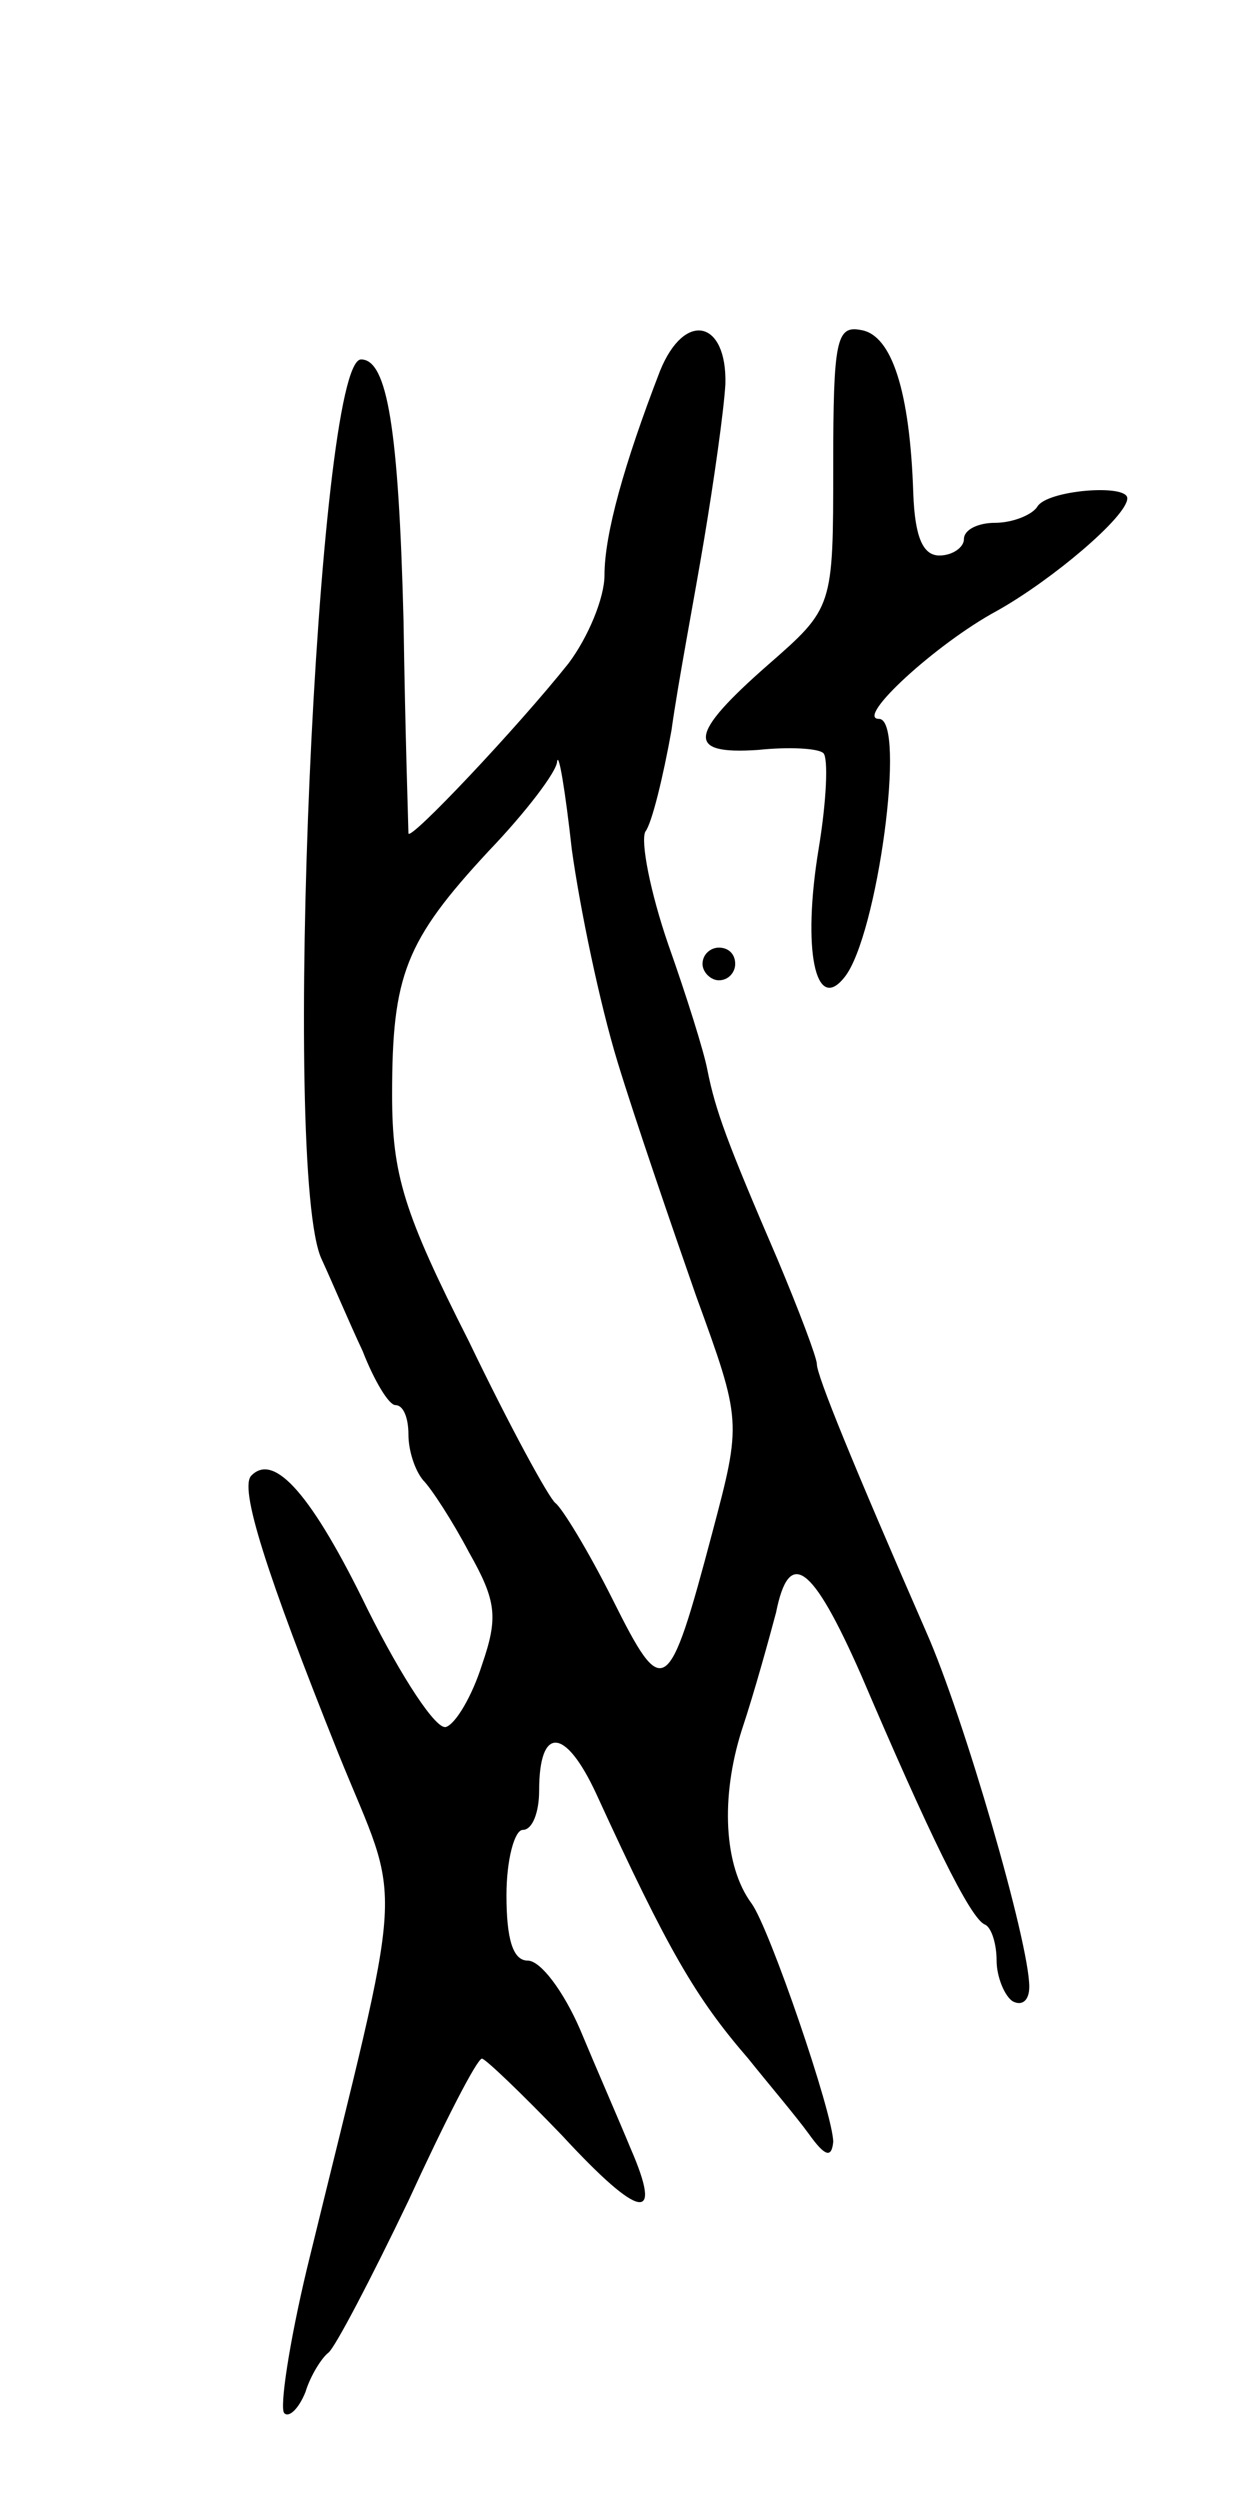<svg version="1.0" xmlns="http://www.w3.org/2000/svg"
 width="77pt" height="153pt" viewBox="0 0 77 153"
 preserveAspectRatio="xMidYMid meet">
<g transform="translate(0,153) scale(0.1,-0.1)"
fill="#000000" stroke="none">
<path d="M404 1303 c-22 -57 -34 -100 -34 -125 0 -14 -10 -38 -22 -54 -31 -39
-98 -110 -98 -104 0 3 -2 61 -3 130 -3 118 -10 160 -26 160 -27 0 -49 -500
-24 -551 6 -13 17 -39 25 -56 7 -18 16 -33 20 -33 5 0 8 -8 8 -18 0 -10 4 -22
9 -28 5 -5 18 -25 28 -44 17 -30 18 -40 8 -69 -6 -19 -16 -36 -22 -38 -6 -2
-27 30 -48 72 -34 70 -57 96 -71 82 -8 -7 9 -60 53 -170 40 -99 42 -65 -19
-315 -11 -46 -17 -86 -14 -89 3 -3 9 3 13 13 3 10 10 21 14 24 4 3 26 45 49
93 22 48 42 87 45 87 2 0 24 -21 49 -47 48 -52 62 -54 42 -8 -7 17 -21 49 -31
73 -10 23 -24 42 -32 42 -9 0 -13 13 -13 40 0 22 5 40 10 40 6 0 10 11 10 24
0 40 16 39 35 -2 44 -96 61 -125 93 -162 12 -15 29 -35 37 -46 10 -14 14 -15
15 -5 0 17 -39 131 -50 146 -17 23 -19 65 -6 106 8 24 17 57 21 72 8 40 22 30
52 -38 41 -96 67 -150 76 -153 4 -2 7 -12 7 -22 0 -10 5 -22 10 -25 6 -3 10 1
10 9 0 27 -40 165 -63 217 -45 103 -67 157 -67 164 0 4 -11 33 -24 64 -31 72
-38 91 -43 116 -2 11 -13 46 -24 77 -11 32 -17 63 -14 69 4 5 11 34 16 62 4
29 14 81 20 117 6 36 12 78 13 95 1 39 -25 45 -40 8z m-26 -423 c11 -36 33
-100 48 -143 28 -77 28 -77 10 -145 -27 -102 -30 -103 -61 -41 -15 30 -31 56
-35 59 -4 3 -28 47 -53 99 -40 79 -47 102 -47 151 0 73 8 94 59 149 23 24 42
49 42 55 1 6 5 -18 9 -54 5 -36 17 -94 28 -130z"/>
<path d="M510 1245 c0 -87 0 -87 -40 -122 -49 -43 -50 -55 -6 -52 19 2 37 1
40 -2 3 -3 2 -29 -3 -59 -10 -61 -2 -101 16 -78 20 25 38 158 21 158 -15 0 35
46 72 66 34 19 80 58 80 69 0 9 -49 5 -55 -5 -3 -5 -15 -10 -26 -10 -10 0 -19
-4 -19 -10 0 -5 -7 -10 -15 -10 -10 0 -15 11 -16 38 -2 62 -13 97 -32 100 -15
3 -17 -6 -17 -83z"/>
<path d="M430 940 c0 -5 5 -10 10 -10 6 0 10 5 10 10 0 6 -4 10 -10 10 -5 0
-10 -4 -10 -10z"/>
</g>
</svg>
